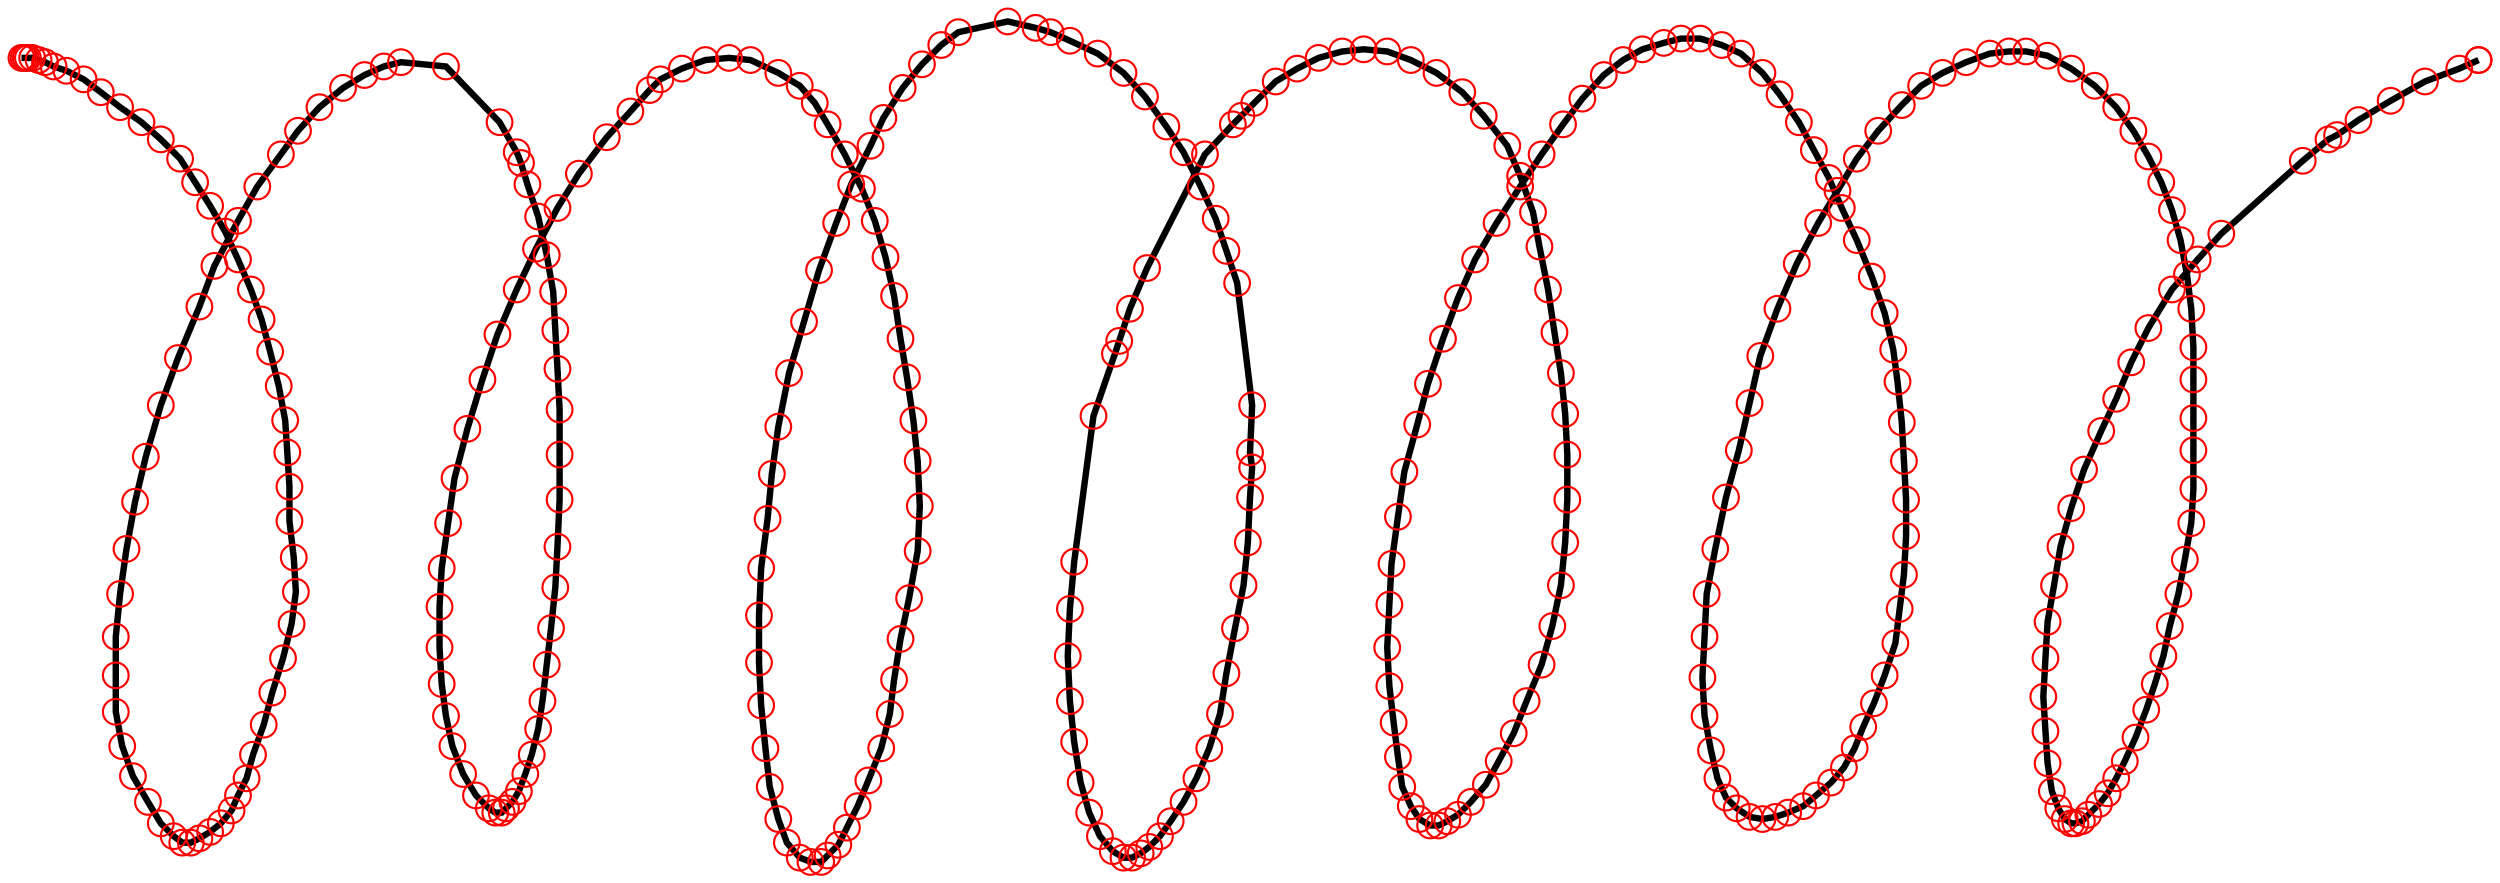 <svg xmlns="http://www.w3.org/2000/svg" width="1166" height="412" viewBox="68 119 1166 412" preserveAspectRatio="xMidYMid meet"><polyline stroke="black" fill="none" stroke-width="3" points="78,146 79,146 80,146 81,146 83,146 86,147 89,148 93,150 99,152 107,156 115,162 124,169 134,176 143,184 152,193 159,204 166,215 173,227 179,240 185,254 190,268 194,283 198,299 201,315 202,330 203,346 203,362 205,379 206,395 204,410 200,426 195,442 191,457 186,471 183,482 179,490 176,497 171,503 166,507 161,510 157,512 153,512 149,509 143,503 137,493 130,481 125,467 122,451 122,434 122,416 124,396 127,375 131,353 136,332 143,308 151,286 161,262 168,243 179,222 188,206 199,191 207,180 217,169 228,160 238,154 247,150 255,148 276,150 301,176 309,190 311,195 314,205 319,220 323,238 326,255 327,273 328,291 329,310 329,331 329,352 328,374 327,393 325,412 323,429 321,446 319,459 316,471 313,480 310,488 307,493 304,496 302,498 299,498 296,496 290,490 284,480 279,467 276,453 274,438 273,421 273,402 274,384 277,363 280,342 286,319 293,296 300,275 309,254 318,235 328,216 338,200 351,183 362,171 371,161 376,156 386,151 397,147 408,146 418,147 431,153 441,159 448,167 454,177 462,191 470,207 476,222 481,239 485,257 488,277 491,295 494,315 496,334 497,355 496,376 492,398 488,417 485,436 483,452 479,468 473,483 468,495 463,505 459,513 454,518 451,521 446,521 441,519 435,512 431,501 427,486 425,468 423,448 422,428 422,406 423,384 426,361 428,340 431,318 436,293 443,269 450,245 458,223 465,205 474,187 480,174 489,160 498,149 507,140 515,134 538,129 551,132 558,134 567,138 580,144 592,153 602,164 612,178 620,190 628,206 635,221 640,236 645,251 652,308 651,330 652,337 651,351 650,372 648,392 644,412 640,433 637,452 632,468 626,482 620,493 614,502 609,509 604,514 600,517 596,519 592,519 587,516 581,509 576,498 572,484 569,465 567,446 566,425 567,403 569,381 578,313 588,284 590,278 595,263 603,244 630,191 643,177 647,173 653,167 663,157 673,151 683,146 694,143 704,142 715,143 726,147 738,153 750,162 760,173 771,187 777,201 783,218 786,234 790,254 793,274 796,293 798,312 799,331 799,352 798,372 796,392 792,411 787,429 780,446 774,461 767,474 761,485 754,493 748,499 743,502 739,504 735,504 730,501 726,495 722,486 720,472 718,456 716,439 715,421 716,401 717,382 720,360 723,339 729,317 734,298 741,277 748,258 756,240 766,223 777,206 787,191 797,177 806,165 816,154 825,147 834,142 844,139 852,137 861,137 871,140 880,144 890,153 898,163 907,176 914,189 921,202 927,216 934,231 941,248 947,265 951,282 953,297 955,316 956,334 957,352 957,369 956,387 954,403 952,419 947,434 942,447 937,458 933,468 928,477 922,484 915,490 909,495 902,498 896,500 890,501 884,500 878,496 873,491 869,482 866,469 863,453 862,435 863,416 864,396 868,375 873,351 879,329 884,307 889,285 897,263 906,242 916,223 925,208 934,193 944,180 955,168 964,159 974,153 985,148 996,144 1005,143 1013,143 1023,145 1034,151 1045,159 1055,169 1063,180 1070,192 1076,204 1081,217 1085,231 1088,247 1090,263 1091,281 1091,296 1091,314 1091,329 1091,347 1090,363 1087,380 1084,396 1080,411 1077,425 1073,438 1069,450 1064,463 1059,474 1055,482 1051,489 1047,494 1042,499 1039,502 1036,503 1034,503 1031,501 1028,496 1025,488 1023,475 1022,460 1021,444 1022,426 1023,409 1026,392 1029,374 1034,356 1040,338 1048,320 1055,305 1062,288 1070,272 1081,254 1093,240 1104,228 1142,194 1154,184 1158,182 1168,175 1183,166 1199,157 1215,151 1224,147 1224,147 " /><circle stroke="red" fill="none" stroke-width="1" cx="78" cy="146" r="6" /><circle stroke="red" fill="none" stroke-width="1" cx="79" cy="146" r="6" /><circle stroke="red" fill="none" stroke-width="1" cx="80" cy="146" r="6" /><circle stroke="red" fill="none" stroke-width="1" cx="81" cy="146" r="6" /><circle stroke="red" fill="none" stroke-width="1" cx="83" cy="146" r="6" /><circle stroke="red" fill="none" stroke-width="1" cx="86" cy="147" r="6" /><circle stroke="red" fill="none" stroke-width="1" cx="89" cy="148" r="6" /><circle stroke="red" fill="none" stroke-width="1" cx="93" cy="150" r="6" /><circle stroke="red" fill="none" stroke-width="1" cx="99" cy="152" r="6" /><circle stroke="red" fill="none" stroke-width="1" cx="107" cy="156" r="6" /><circle stroke="red" fill="none" stroke-width="1" cx="115" cy="162" r="6" /><circle stroke="red" fill="none" stroke-width="1" cx="124" cy="169" r="6" /><circle stroke="red" fill="none" stroke-width="1" cx="134" cy="176" r="6" /><circle stroke="red" fill="none" stroke-width="1" cx="143" cy="184" r="6" /><circle stroke="red" fill="none" stroke-width="1" cx="152" cy="193" r="6" /><circle stroke="red" fill="none" stroke-width="1" cx="159" cy="204" r="6" /><circle stroke="red" fill="none" stroke-width="1" cx="166" cy="215" r="6" /><circle stroke="red" fill="none" stroke-width="1" cx="173" cy="227" r="6" /><circle stroke="red" fill="none" stroke-width="1" cx="179" cy="240" r="6" /><circle stroke="red" fill="none" stroke-width="1" cx="185" cy="254" r="6" /><circle stroke="red" fill="none" stroke-width="1" cx="190" cy="268" r="6" /><circle stroke="red" fill="none" stroke-width="1" cx="194" cy="283" r="6" /><circle stroke="red" fill="none" stroke-width="1" cx="198" cy="299" r="6" /><circle stroke="red" fill="none" stroke-width="1" cx="201" cy="315" r="6" /><circle stroke="red" fill="none" stroke-width="1" cx="202" cy="330" r="6" /><circle stroke="red" fill="none" stroke-width="1" cx="203" cy="346" r="6" /><circle stroke="red" fill="none" stroke-width="1" cx="203" cy="362" r="6" /><circle stroke="red" fill="none" stroke-width="1" cx="205" cy="379" r="6" /><circle stroke="red" fill="none" stroke-width="1" cx="206" cy="395" r="6" /><circle stroke="red" fill="none" stroke-width="1" cx="204" cy="410" r="6" /><circle stroke="red" fill="none" stroke-width="1" cx="200" cy="426" r="6" /><circle stroke="red" fill="none" stroke-width="1" cx="195" cy="442" r="6" /><circle stroke="red" fill="none" stroke-width="1" cx="191" cy="457" r="6" /><circle stroke="red" fill="none" stroke-width="1" cx="186" cy="471" r="6" /><circle stroke="red" fill="none" stroke-width="1" cx="183" cy="482" r="6" /><circle stroke="red" fill="none" stroke-width="1" cx="179" cy="490" r="6" /><circle stroke="red" fill="none" stroke-width="1" cx="176" cy="497" r="6" /><circle stroke="red" fill="none" stroke-width="1" cx="171" cy="503" r="6" /><circle stroke="red" fill="none" stroke-width="1" cx="166" cy="507" r="6" /><circle stroke="red" fill="none" stroke-width="1" cx="161" cy="510" r="6" /><circle stroke="red" fill="none" stroke-width="1" cx="157" cy="512" r="6" /><circle stroke="red" fill="none" stroke-width="1" cx="153" cy="512" r="6" /><circle stroke="red" fill="none" stroke-width="1" cx="149" cy="509" r="6" /><circle stroke="red" fill="none" stroke-width="1" cx="143" cy="503" r="6" /><circle stroke="red" fill="none" stroke-width="1" cx="137" cy="493" r="6" /><circle stroke="red" fill="none" stroke-width="1" cx="130" cy="481" r="6" /><circle stroke="red" fill="none" stroke-width="1" cx="125" cy="467" r="6" /><circle stroke="red" fill="none" stroke-width="1" cx="122" cy="451" r="6" /><circle stroke="red" fill="none" stroke-width="1" cx="122" cy="434" r="6" /><circle stroke="red" fill="none" stroke-width="1" cx="122" cy="416" r="6" /><circle stroke="red" fill="none" stroke-width="1" cx="124" cy="396" r="6" /><circle stroke="red" fill="none" stroke-width="1" cx="127" cy="375" r="6" /><circle stroke="red" fill="none" stroke-width="1" cx="131" cy="353" r="6" /><circle stroke="red" fill="none" stroke-width="1" cx="136" cy="332" r="6" /><circle stroke="red" fill="none" stroke-width="1" cx="143" cy="308" r="6" /><circle stroke="red" fill="none" stroke-width="1" cx="151" cy="286" r="6" /><circle stroke="red" fill="none" stroke-width="1" cx="161" cy="262" r="6" /><circle stroke="red" fill="none" stroke-width="1" cx="168" cy="243" r="6" /><circle stroke="red" fill="none" stroke-width="1" cx="179" cy="222" r="6" /><circle stroke="red" fill="none" stroke-width="1" cx="188" cy="206" r="6" /><circle stroke="red" fill="none" stroke-width="1" cx="199" cy="191" r="6" /><circle stroke="red" fill="none" stroke-width="1" cx="207" cy="180" r="6" /><circle stroke="red" fill="none" stroke-width="1" cx="217" cy="169" r="6" /><circle stroke="red" fill="none" stroke-width="1" cx="228" cy="160" r="6" /><circle stroke="red" fill="none" stroke-width="1" cx="238" cy="154" r="6" /><circle stroke="red" fill="none" stroke-width="1" cx="247" cy="150" r="6" /><circle stroke="red" fill="none" stroke-width="1" cx="255" cy="148" r="6" /><circle stroke="red" fill="none" stroke-width="1" cx="276" cy="150" r="6" /><circle stroke="red" fill="none" stroke-width="1" cx="301" cy="176" r="6" /><circle stroke="red" fill="none" stroke-width="1" cx="309" cy="190" r="6" /><circle stroke="red" fill="none" stroke-width="1" cx="311" cy="195" r="6" /><circle stroke="red" fill="none" stroke-width="1" cx="314" cy="205" r="6" /><circle stroke="red" fill="none" stroke-width="1" cx="319" cy="220" r="6" /><circle stroke="red" fill="none" stroke-width="1" cx="323" cy="238" r="6" /><circle stroke="red" fill="none" stroke-width="1" cx="326" cy="255" r="6" /><circle stroke="red" fill="none" stroke-width="1" cx="327" cy="273" r="6" /><circle stroke="red" fill="none" stroke-width="1" cx="328" cy="291" r="6" /><circle stroke="red" fill="none" stroke-width="1" cx="329" cy="310" r="6" /><circle stroke="red" fill="none" stroke-width="1" cx="329" cy="331" r="6" /><circle stroke="red" fill="none" stroke-width="1" cx="329" cy="352" r="6" /><circle stroke="red" fill="none" stroke-width="1" cx="328" cy="374" r="6" /><circle stroke="red" fill="none" stroke-width="1" cx="327" cy="393" r="6" /><circle stroke="red" fill="none" stroke-width="1" cx="325" cy="412" r="6" /><circle stroke="red" fill="none" stroke-width="1" cx="323" cy="429" r="6" /><circle stroke="red" fill="none" stroke-width="1" cx="321" cy="446" r="6" /><circle stroke="red" fill="none" stroke-width="1" cx="319" cy="459" r="6" /><circle stroke="red" fill="none" stroke-width="1" cx="316" cy="471" r="6" /><circle stroke="red" fill="none" stroke-width="1" cx="313" cy="480" r="6" /><circle stroke="red" fill="none" stroke-width="1" cx="310" cy="488" r="6" /><circle stroke="red" fill="none" stroke-width="1" cx="307" cy="493" r="6" /><circle stroke="red" fill="none" stroke-width="1" cx="304" cy="496" r="6" /><circle stroke="red" fill="none" stroke-width="1" cx="302" cy="498" r="6" /><circle stroke="red" fill="none" stroke-width="1" cx="299" cy="498" r="6" /><circle stroke="red" fill="none" stroke-width="1" cx="296" cy="496" r="6" /><circle stroke="red" fill="none" stroke-width="1" cx="290" cy="490" r="6" /><circle stroke="red" fill="none" stroke-width="1" cx="284" cy="480" r="6" /><circle stroke="red" fill="none" stroke-width="1" cx="279" cy="467" r="6" /><circle stroke="red" fill="none" stroke-width="1" cx="276" cy="453" r="6" /><circle stroke="red" fill="none" stroke-width="1" cx="274" cy="438" r="6" /><circle stroke="red" fill="none" stroke-width="1" cx="273" cy="421" r="6" /><circle stroke="red" fill="none" stroke-width="1" cx="273" cy="402" r="6" /><circle stroke="red" fill="none" stroke-width="1" cx="274" cy="384" r="6" /><circle stroke="red" fill="none" stroke-width="1" cx="277" cy="363" r="6" /><circle stroke="red" fill="none" stroke-width="1" cx="280" cy="342" r="6" /><circle stroke="red" fill="none" stroke-width="1" cx="286" cy="319" r="6" /><circle stroke="red" fill="none" stroke-width="1" cx="293" cy="296" r="6" /><circle stroke="red" fill="none" stroke-width="1" cx="300" cy="275" r="6" /><circle stroke="red" fill="none" stroke-width="1" cx="309" cy="254" r="6" /><circle stroke="red" fill="none" stroke-width="1" cx="318" cy="235" r="6" /><circle stroke="red" fill="none" stroke-width="1" cx="328" cy="216" r="6" /><circle stroke="red" fill="none" stroke-width="1" cx="338" cy="200" r="6" /><circle stroke="red" fill="none" stroke-width="1" cx="351" cy="183" r="6" /><circle stroke="red" fill="none" stroke-width="1" cx="362" cy="171" r="6" /><circle stroke="red" fill="none" stroke-width="1" cx="371" cy="161" r="6" /><circle stroke="red" fill="none" stroke-width="1" cx="376" cy="156" r="6" /><circle stroke="red" fill="none" stroke-width="1" cx="386" cy="151" r="6" /><circle stroke="red" fill="none" stroke-width="1" cx="397" cy="147" r="6" /><circle stroke="red" fill="none" stroke-width="1" cx="408" cy="146" r="6" /><circle stroke="red" fill="none" stroke-width="1" cx="418" cy="147" r="6" /><circle stroke="red" fill="none" stroke-width="1" cx="431" cy="153" r="6" /><circle stroke="red" fill="none" stroke-width="1" cx="441" cy="159" r="6" /><circle stroke="red" fill="none" stroke-width="1" cx="448" cy="167" r="6" /><circle stroke="red" fill="none" stroke-width="1" cx="454" cy="177" r="6" /><circle stroke="red" fill="none" stroke-width="1" cx="462" cy="191" r="6" /><circle stroke="red" fill="none" stroke-width="1" cx="470" cy="207" r="6" /><circle stroke="red" fill="none" stroke-width="1" cx="476" cy="222" r="6" /><circle stroke="red" fill="none" stroke-width="1" cx="481" cy="239" r="6" /><circle stroke="red" fill="none" stroke-width="1" cx="485" cy="257" r="6" /><circle stroke="red" fill="none" stroke-width="1" cx="488" cy="277" r="6" /><circle stroke="red" fill="none" stroke-width="1" cx="491" cy="295" r="6" /><circle stroke="red" fill="none" stroke-width="1" cx="494" cy="315" r="6" /><circle stroke="red" fill="none" stroke-width="1" cx="496" cy="334" r="6" /><circle stroke="red" fill="none" stroke-width="1" cx="497" cy="355" r="6" /><circle stroke="red" fill="none" stroke-width="1" cx="496" cy="376" r="6" /><circle stroke="red" fill="none" stroke-width="1" cx="492" cy="398" r="6" /><circle stroke="red" fill="none" stroke-width="1" cx="488" cy="417" r="6" /><circle stroke="red" fill="none" stroke-width="1" cx="485" cy="436" r="6" /><circle stroke="red" fill="none" stroke-width="1" cx="483" cy="452" r="6" /><circle stroke="red" fill="none" stroke-width="1" cx="479" cy="468" r="6" /><circle stroke="red" fill="none" stroke-width="1" cx="473" cy="483" r="6" /><circle stroke="red" fill="none" stroke-width="1" cx="468" cy="495" r="6" /><circle stroke="red" fill="none" stroke-width="1" cx="463" cy="505" r="6" /><circle stroke="red" fill="none" stroke-width="1" cx="459" cy="513" r="6" /><circle stroke="red" fill="none" stroke-width="1" cx="454" cy="518" r="6" /><circle stroke="red" fill="none" stroke-width="1" cx="451" cy="521" r="6" /><circle stroke="red" fill="none" stroke-width="1" cx="446" cy="521" r="6" /><circle stroke="red" fill="none" stroke-width="1" cx="441" cy="519" r="6" /><circle stroke="red" fill="none" stroke-width="1" cx="435" cy="512" r="6" /><circle stroke="red" fill="none" stroke-width="1" cx="431" cy="501" r="6" /><circle stroke="red" fill="none" stroke-width="1" cx="427" cy="486" r="6" /><circle stroke="red" fill="none" stroke-width="1" cx="425" cy="468" r="6" /><circle stroke="red" fill="none" stroke-width="1" cx="423" cy="448" r="6" /><circle stroke="red" fill="none" stroke-width="1" cx="422" cy="428" r="6" /><circle stroke="red" fill="none" stroke-width="1" cx="422" cy="406" r="6" /><circle stroke="red" fill="none" stroke-width="1" cx="423" cy="384" r="6" /><circle stroke="red" fill="none" stroke-width="1" cx="426" cy="361" r="6" /><circle stroke="red" fill="none" stroke-width="1" cx="428" cy="340" r="6" /><circle stroke="red" fill="none" stroke-width="1" cx="431" cy="318" r="6" /><circle stroke="red" fill="none" stroke-width="1" cx="436" cy="293" r="6" /><circle stroke="red" fill="none" stroke-width="1" cx="443" cy="269" r="6" /><circle stroke="red" fill="none" stroke-width="1" cx="450" cy="245" r="6" /><circle stroke="red" fill="none" stroke-width="1" cx="458" cy="223" r="6" /><circle stroke="red" fill="none" stroke-width="1" cx="465" cy="205" r="6" /><circle stroke="red" fill="none" stroke-width="1" cx="474" cy="187" r="6" /><circle stroke="red" fill="none" stroke-width="1" cx="480" cy="174" r="6" /><circle stroke="red" fill="none" stroke-width="1" cx="489" cy="160" r="6" /><circle stroke="red" fill="none" stroke-width="1" cx="498" cy="149" r="6" /><circle stroke="red" fill="none" stroke-width="1" cx="507" cy="140" r="6" /><circle stroke="red" fill="none" stroke-width="1" cx="515" cy="134" r="6" /><circle stroke="red" fill="none" stroke-width="1" cx="538" cy="129" r="6" /><circle stroke="red" fill="none" stroke-width="1" cx="551" cy="132" r="6" /><circle stroke="red" fill="none" stroke-width="1" cx="558" cy="134" r="6" /><circle stroke="red" fill="none" stroke-width="1" cx="567" cy="138" r="6" /><circle stroke="red" fill="none" stroke-width="1" cx="580" cy="144" r="6" /><circle stroke="red" fill="none" stroke-width="1" cx="592" cy="153" r="6" /><circle stroke="red" fill="none" stroke-width="1" cx="602" cy="164" r="6" /><circle stroke="red" fill="none" stroke-width="1" cx="612" cy="178" r="6" /><circle stroke="red" fill="none" stroke-width="1" cx="620" cy="190" r="6" /><circle stroke="red" fill="none" stroke-width="1" cx="628" cy="206" r="6" /><circle stroke="red" fill="none" stroke-width="1" cx="635" cy="221" r="6" /><circle stroke="red" fill="none" stroke-width="1" cx="640" cy="236" r="6" /><circle stroke="red" fill="none" stroke-width="1" cx="645" cy="251" r="6" /><circle stroke="red" fill="none" stroke-width="1" cx="652" cy="308" r="6" /><circle stroke="red" fill="none" stroke-width="1" cx="651" cy="330" r="6" /><circle stroke="red" fill="none" stroke-width="1" cx="652" cy="337" r="6" /><circle stroke="red" fill="none" stroke-width="1" cx="651" cy="351" r="6" /><circle stroke="red" fill="none" stroke-width="1" cx="650" cy="372" r="6" /><circle stroke="red" fill="none" stroke-width="1" cx="648" cy="392" r="6" /><circle stroke="red" fill="none" stroke-width="1" cx="644" cy="412" r="6" /><circle stroke="red" fill="none" stroke-width="1" cx="640" cy="433" r="6" /><circle stroke="red" fill="none" stroke-width="1" cx="637" cy="452" r="6" /><circle stroke="red" fill="none" stroke-width="1" cx="632" cy="468" r="6" /><circle stroke="red" fill="none" stroke-width="1" cx="626" cy="482" r="6" /><circle stroke="red" fill="none" stroke-width="1" cx="620" cy="493" r="6" /><circle stroke="red" fill="none" stroke-width="1" cx="614" cy="502" r="6" /><circle stroke="red" fill="none" stroke-width="1" cx="609" cy="509" r="6" /><circle stroke="red" fill="none" stroke-width="1" cx="604" cy="514" r="6" /><circle stroke="red" fill="none" stroke-width="1" cx="600" cy="517" r="6" /><circle stroke="red" fill="none" stroke-width="1" cx="596" cy="519" r="6" /><circle stroke="red" fill="none" stroke-width="1" cx="592" cy="519" r="6" /><circle stroke="red" fill="none" stroke-width="1" cx="587" cy="516" r="6" /><circle stroke="red" fill="none" stroke-width="1" cx="581" cy="509" r="6" /><circle stroke="red" fill="none" stroke-width="1" cx="576" cy="498" r="6" /><circle stroke="red" fill="none" stroke-width="1" cx="572" cy="484" r="6" /><circle stroke="red" fill="none" stroke-width="1" cx="569" cy="465" r="6" /><circle stroke="red" fill="none" stroke-width="1" cx="567" cy="446" r="6" /><circle stroke="red" fill="none" stroke-width="1" cx="566" cy="425" r="6" /><circle stroke="red" fill="none" stroke-width="1" cx="567" cy="403" r="6" /><circle stroke="red" fill="none" stroke-width="1" cx="569" cy="381" r="6" /><circle stroke="red" fill="none" stroke-width="1" cx="578" cy="313" r="6" /><circle stroke="red" fill="none" stroke-width="1" cx="588" cy="284" r="6" /><circle stroke="red" fill="none" stroke-width="1" cx="590" cy="278" r="6" /><circle stroke="red" fill="none" stroke-width="1" cx="595" cy="263" r="6" /><circle stroke="red" fill="none" stroke-width="1" cx="603" cy="244" r="6" /><circle stroke="red" fill="none" stroke-width="1" cx="630" cy="191" r="6" /><circle stroke="red" fill="none" stroke-width="1" cx="643" cy="177" r="6" /><circle stroke="red" fill="none" stroke-width="1" cx="647" cy="173" r="6" /><circle stroke="red" fill="none" stroke-width="1" cx="653" cy="167" r="6" /><circle stroke="red" fill="none" stroke-width="1" cx="663" cy="157" r="6" /><circle stroke="red" fill="none" stroke-width="1" cx="673" cy="151" r="6" /><circle stroke="red" fill="none" stroke-width="1" cx="683" cy="146" r="6" /><circle stroke="red" fill="none" stroke-width="1" cx="694" cy="143" r="6" /><circle stroke="red" fill="none" stroke-width="1" cx="704" cy="142" r="6" /><circle stroke="red" fill="none" stroke-width="1" cx="715" cy="143" r="6" /><circle stroke="red" fill="none" stroke-width="1" cx="726" cy="147" r="6" /><circle stroke="red" fill="none" stroke-width="1" cx="738" cy="153" r="6" /><circle stroke="red" fill="none" stroke-width="1" cx="750" cy="162" r="6" /><circle stroke="red" fill="none" stroke-width="1" cx="760" cy="173" r="6" /><circle stroke="red" fill="none" stroke-width="1" cx="771" cy="187" r="6" /><circle stroke="red" fill="none" stroke-width="1" cx="777" cy="201" r="6" /><circle stroke="red" fill="none" stroke-width="1" cx="783" cy="218" r="6" /><circle stroke="red" fill="none" stroke-width="1" cx="786" cy="234" r="6" /><circle stroke="red" fill="none" stroke-width="1" cx="790" cy="254" r="6" /><circle stroke="red" fill="none" stroke-width="1" cx="793" cy="274" r="6" /><circle stroke="red" fill="none" stroke-width="1" cx="796" cy="293" r="6" /><circle stroke="red" fill="none" stroke-width="1" cx="798" cy="312" r="6" /><circle stroke="red" fill="none" stroke-width="1" cx="799" cy="331" r="6" /><circle stroke="red" fill="none" stroke-width="1" cx="799" cy="352" r="6" /><circle stroke="red" fill="none" stroke-width="1" cx="798" cy="372" r="6" /><circle stroke="red" fill="none" stroke-width="1" cx="796" cy="392" r="6" /><circle stroke="red" fill="none" stroke-width="1" cx="792" cy="411" r="6" /><circle stroke="red" fill="none" stroke-width="1" cx="787" cy="429" r="6" /><circle stroke="red" fill="none" stroke-width="1" cx="780" cy="446" r="6" /><circle stroke="red" fill="none" stroke-width="1" cx="774" cy="461" r="6" /><circle stroke="red" fill="none" stroke-width="1" cx="767" cy="474" r="6" /><circle stroke="red" fill="none" stroke-width="1" cx="761" cy="485" r="6" /><circle stroke="red" fill="none" stroke-width="1" cx="754" cy="493" r="6" /><circle stroke="red" fill="none" stroke-width="1" cx="748" cy="499" r="6" /><circle stroke="red" fill="none" stroke-width="1" cx="743" cy="502" r="6" /><circle stroke="red" fill="none" stroke-width="1" cx="739" cy="504" r="6" /><circle stroke="red" fill="none" stroke-width="1" cx="735" cy="504" r="6" /><circle stroke="red" fill="none" stroke-width="1" cx="730" cy="501" r="6" /><circle stroke="red" fill="none" stroke-width="1" cx="726" cy="495" r="6" /><circle stroke="red" fill="none" stroke-width="1" cx="722" cy="486" r="6" /><circle stroke="red" fill="none" stroke-width="1" cx="720" cy="472" r="6" /><circle stroke="red" fill="none" stroke-width="1" cx="718" cy="456" r="6" /><circle stroke="red" fill="none" stroke-width="1" cx="716" cy="439" r="6" /><circle stroke="red" fill="none" stroke-width="1" cx="715" cy="421" r="6" /><circle stroke="red" fill="none" stroke-width="1" cx="716" cy="401" r="6" /><circle stroke="red" fill="none" stroke-width="1" cx="717" cy="382" r="6" /><circle stroke="red" fill="none" stroke-width="1" cx="720" cy="360" r="6" /><circle stroke="red" fill="none" stroke-width="1" cx="723" cy="339" r="6" /><circle stroke="red" fill="none" stroke-width="1" cx="729" cy="317" r="6" /><circle stroke="red" fill="none" stroke-width="1" cx="734" cy="298" r="6" /><circle stroke="red" fill="none" stroke-width="1" cx="741" cy="277" r="6" /><circle stroke="red" fill="none" stroke-width="1" cx="748" cy="258" r="6" /><circle stroke="red" fill="none" stroke-width="1" cx="756" cy="240" r="6" /><circle stroke="red" fill="none" stroke-width="1" cx="766" cy="223" r="6" /><circle stroke="red" fill="none" stroke-width="1" cx="777" cy="206" r="6" /><circle stroke="red" fill="none" stroke-width="1" cx="787" cy="191" r="6" /><circle stroke="red" fill="none" stroke-width="1" cx="797" cy="177" r="6" /><circle stroke="red" fill="none" stroke-width="1" cx="806" cy="165" r="6" /><circle stroke="red" fill="none" stroke-width="1" cx="816" cy="154" r="6" /><circle stroke="red" fill="none" stroke-width="1" cx="825" cy="147" r="6" /><circle stroke="red" fill="none" stroke-width="1" cx="834" cy="142" r="6" /><circle stroke="red" fill="none" stroke-width="1" cx="844" cy="139" r="6" /><circle stroke="red" fill="none" stroke-width="1" cx="852" cy="137" r="6" /><circle stroke="red" fill="none" stroke-width="1" cx="861" cy="137" r="6" /><circle stroke="red" fill="none" stroke-width="1" cx="871" cy="140" r="6" /><circle stroke="red" fill="none" stroke-width="1" cx="880" cy="144" r="6" /><circle stroke="red" fill="none" stroke-width="1" cx="890" cy="153" r="6" /><circle stroke="red" fill="none" stroke-width="1" cx="898" cy="163" r="6" /><circle stroke="red" fill="none" stroke-width="1" cx="907" cy="176" r="6" /><circle stroke="red" fill="none" stroke-width="1" cx="914" cy="189" r="6" /><circle stroke="red" fill="none" stroke-width="1" cx="921" cy="202" r="6" /><circle stroke="red" fill="none" stroke-width="1" cx="927" cy="216" r="6" /><circle stroke="red" fill="none" stroke-width="1" cx="934" cy="231" r="6" /><circle stroke="red" fill="none" stroke-width="1" cx="941" cy="248" r="6" /><circle stroke="red" fill="none" stroke-width="1" cx="947" cy="265" r="6" /><circle stroke="red" fill="none" stroke-width="1" cx="951" cy="282" r="6" /><circle stroke="red" fill="none" stroke-width="1" cx="953" cy="297" r="6" /><circle stroke="red" fill="none" stroke-width="1" cx="955" cy="316" r="6" /><circle stroke="red" fill="none" stroke-width="1" cx="956" cy="334" r="6" /><circle stroke="red" fill="none" stroke-width="1" cx="957" cy="352" r="6" /><circle stroke="red" fill="none" stroke-width="1" cx="957" cy="369" r="6" /><circle stroke="red" fill="none" stroke-width="1" cx="956" cy="387" r="6" /><circle stroke="red" fill="none" stroke-width="1" cx="954" cy="403" r="6" /><circle stroke="red" fill="none" stroke-width="1" cx="952" cy="419" r="6" /><circle stroke="red" fill="none" stroke-width="1" cx="947" cy="434" r="6" /><circle stroke="red" fill="none" stroke-width="1" cx="942" cy="447" r="6" /><circle stroke="red" fill="none" stroke-width="1" cx="937" cy="458" r="6" /><circle stroke="red" fill="none" stroke-width="1" cx="933" cy="468" r="6" /><circle stroke="red" fill="none" stroke-width="1" cx="928" cy="477" r="6" /><circle stroke="red" fill="none" stroke-width="1" cx="922" cy="484" r="6" /><circle stroke="red" fill="none" stroke-width="1" cx="915" cy="490" r="6" /><circle stroke="red" fill="none" stroke-width="1" cx="909" cy="495" r="6" /><circle stroke="red" fill="none" stroke-width="1" cx="902" cy="498" r="6" /><circle stroke="red" fill="none" stroke-width="1" cx="896" cy="500" r="6" /><circle stroke="red" fill="none" stroke-width="1" cx="890" cy="501" r="6" /><circle stroke="red" fill="none" stroke-width="1" cx="884" cy="500" r="6" /><circle stroke="red" fill="none" stroke-width="1" cx="878" cy="496" r="6" /><circle stroke="red" fill="none" stroke-width="1" cx="873" cy="491" r="6" /><circle stroke="red" fill="none" stroke-width="1" cx="869" cy="482" r="6" /><circle stroke="red" fill="none" stroke-width="1" cx="866" cy="469" r="6" /><circle stroke="red" fill="none" stroke-width="1" cx="863" cy="453" r="6" /><circle stroke="red" fill="none" stroke-width="1" cx="862" cy="435" r="6" /><circle stroke="red" fill="none" stroke-width="1" cx="863" cy="416" r="6" /><circle stroke="red" fill="none" stroke-width="1" cx="864" cy="396" r="6" /><circle stroke="red" fill="none" stroke-width="1" cx="868" cy="375" r="6" /><circle stroke="red" fill="none" stroke-width="1" cx="873" cy="351" r="6" /><circle stroke="red" fill="none" stroke-width="1" cx="879" cy="329" r="6" /><circle stroke="red" fill="none" stroke-width="1" cx="884" cy="307" r="6" /><circle stroke="red" fill="none" stroke-width="1" cx="889" cy="285" r="6" /><circle stroke="red" fill="none" stroke-width="1" cx="897" cy="263" r="6" /><circle stroke="red" fill="none" stroke-width="1" cx="906" cy="242" r="6" /><circle stroke="red" fill="none" stroke-width="1" cx="916" cy="223" r="6" /><circle stroke="red" fill="none" stroke-width="1" cx="925" cy="208" r="6" /><circle stroke="red" fill="none" stroke-width="1" cx="934" cy="193" r="6" /><circle stroke="red" fill="none" stroke-width="1" cx="944" cy="180" r="6" /><circle stroke="red" fill="none" stroke-width="1" cx="955" cy="168" r="6" /><circle stroke="red" fill="none" stroke-width="1" cx="964" cy="159" r="6" /><circle stroke="red" fill="none" stroke-width="1" cx="974" cy="153" r="6" /><circle stroke="red" fill="none" stroke-width="1" cx="985" cy="148" r="6" /><circle stroke="red" fill="none" stroke-width="1" cx="996" cy="144" r="6" /><circle stroke="red" fill="none" stroke-width="1" cx="1005" cy="143" r="6" /><circle stroke="red" fill="none" stroke-width="1" cx="1013" cy="143" r="6" /><circle stroke="red" fill="none" stroke-width="1" cx="1023" cy="145" r="6" /><circle stroke="red" fill="none" stroke-width="1" cx="1034" cy="151" r="6" /><circle stroke="red" fill="none" stroke-width="1" cx="1045" cy="159" r="6" /><circle stroke="red" fill="none" stroke-width="1" cx="1055" cy="169" r="6" /><circle stroke="red" fill="none" stroke-width="1" cx="1063" cy="180" r="6" /><circle stroke="red" fill="none" stroke-width="1" cx="1070" cy="192" r="6" /><circle stroke="red" fill="none" stroke-width="1" cx="1076" cy="204" r="6" /><circle stroke="red" fill="none" stroke-width="1" cx="1081" cy="217" r="6" /><circle stroke="red" fill="none" stroke-width="1" cx="1085" cy="231" r="6" /><circle stroke="red" fill="none" stroke-width="1" cx="1088" cy="247" r="6" /><circle stroke="red" fill="none" stroke-width="1" cx="1090" cy="263" r="6" /><circle stroke="red" fill="none" stroke-width="1" cx="1091" cy="281" r="6" /><circle stroke="red" fill="none" stroke-width="1" cx="1091" cy="296" r="6" /><circle stroke="red" fill="none" stroke-width="1" cx="1091" cy="314" r="6" /><circle stroke="red" fill="none" stroke-width="1" cx="1091" cy="329" r="6" /><circle stroke="red" fill="none" stroke-width="1" cx="1091" cy="347" r="6" /><circle stroke="red" fill="none" stroke-width="1" cx="1090" cy="363" r="6" /><circle stroke="red" fill="none" stroke-width="1" cx="1087" cy="380" r="6" /><circle stroke="red" fill="none" stroke-width="1" cx="1084" cy="396" r="6" /><circle stroke="red" fill="none" stroke-width="1" cx="1080" cy="411" r="6" /><circle stroke="red" fill="none" stroke-width="1" cx="1077" cy="425" r="6" /><circle stroke="red" fill="none" stroke-width="1" cx="1073" cy="438" r="6" /><circle stroke="red" fill="none" stroke-width="1" cx="1069" cy="450" r="6" /><circle stroke="red" fill="none" stroke-width="1" cx="1064" cy="463" r="6" /><circle stroke="red" fill="none" stroke-width="1" cx="1059" cy="474" r="6" /><circle stroke="red" fill="none" stroke-width="1" cx="1055" cy="482" r="6" /><circle stroke="red" fill="none" stroke-width="1" cx="1051" cy="489" r="6" /><circle stroke="red" fill="none" stroke-width="1" cx="1047" cy="494" r="6" /><circle stroke="red" fill="none" stroke-width="1" cx="1042" cy="499" r="6" /><circle stroke="red" fill="none" stroke-width="1" cx="1039" cy="502" r="6" /><circle stroke="red" fill="none" stroke-width="1" cx="1036" cy="503" r="6" /><circle stroke="red" fill="none" stroke-width="1" cx="1034" cy="503" r="6" /><circle stroke="red" fill="none" stroke-width="1" cx="1031" cy="501" r="6" /><circle stroke="red" fill="none" stroke-width="1" cx="1028" cy="496" r="6" /><circle stroke="red" fill="none" stroke-width="1" cx="1025" cy="488" r="6" /><circle stroke="red" fill="none" stroke-width="1" cx="1023" cy="475" r="6" /><circle stroke="red" fill="none" stroke-width="1" cx="1022" cy="460" r="6" /><circle stroke="red" fill="none" stroke-width="1" cx="1021" cy="444" r="6" /><circle stroke="red" fill="none" stroke-width="1" cx="1022" cy="426" r="6" /><circle stroke="red" fill="none" stroke-width="1" cx="1023" cy="409" r="6" /><circle stroke="red" fill="none" stroke-width="1" cx="1026" cy="392" r="6" /><circle stroke="red" fill="none" stroke-width="1" cx="1029" cy="374" r="6" /><circle stroke="red" fill="none" stroke-width="1" cx="1034" cy="356" r="6" /><circle stroke="red" fill="none" stroke-width="1" cx="1040" cy="338" r="6" /><circle stroke="red" fill="none" stroke-width="1" cx="1048" cy="320" r="6" /><circle stroke="red" fill="none" stroke-width="1" cx="1055" cy="305" r="6" /><circle stroke="red" fill="none" stroke-width="1" cx="1062" cy="288" r="6" /><circle stroke="red" fill="none" stroke-width="1" cx="1070" cy="272" r="6" /><circle stroke="red" fill="none" stroke-width="1" cx="1081" cy="254" r="6" /><circle stroke="red" fill="none" stroke-width="1" cx="1093" cy="240" r="6" /><circle stroke="red" fill="none" stroke-width="1" cx="1104" cy="228" r="6" /><circle stroke="red" fill="none" stroke-width="1" cx="1142" cy="194" r="6" /><circle stroke="red" fill="none" stroke-width="1" cx="1154" cy="184" r="6" /><circle stroke="red" fill="none" stroke-width="1" cx="1158" cy="182" r="6" /><circle stroke="red" fill="none" stroke-width="1" cx="1168" cy="175" r="6" /><circle stroke="red" fill="none" stroke-width="1" cx="1183" cy="166" r="6" /><circle stroke="red" fill="none" stroke-width="1" cx="1199" cy="157" r="6" /><circle stroke="red" fill="none" stroke-width="1" cx="1215" cy="151" r="6" /><circle stroke="red" fill="none" stroke-width="1" cx="1224" cy="147" r="6" /><circle stroke="red" fill="none" stroke-width="1" cx="1224" cy="147" r="6" /></svg>